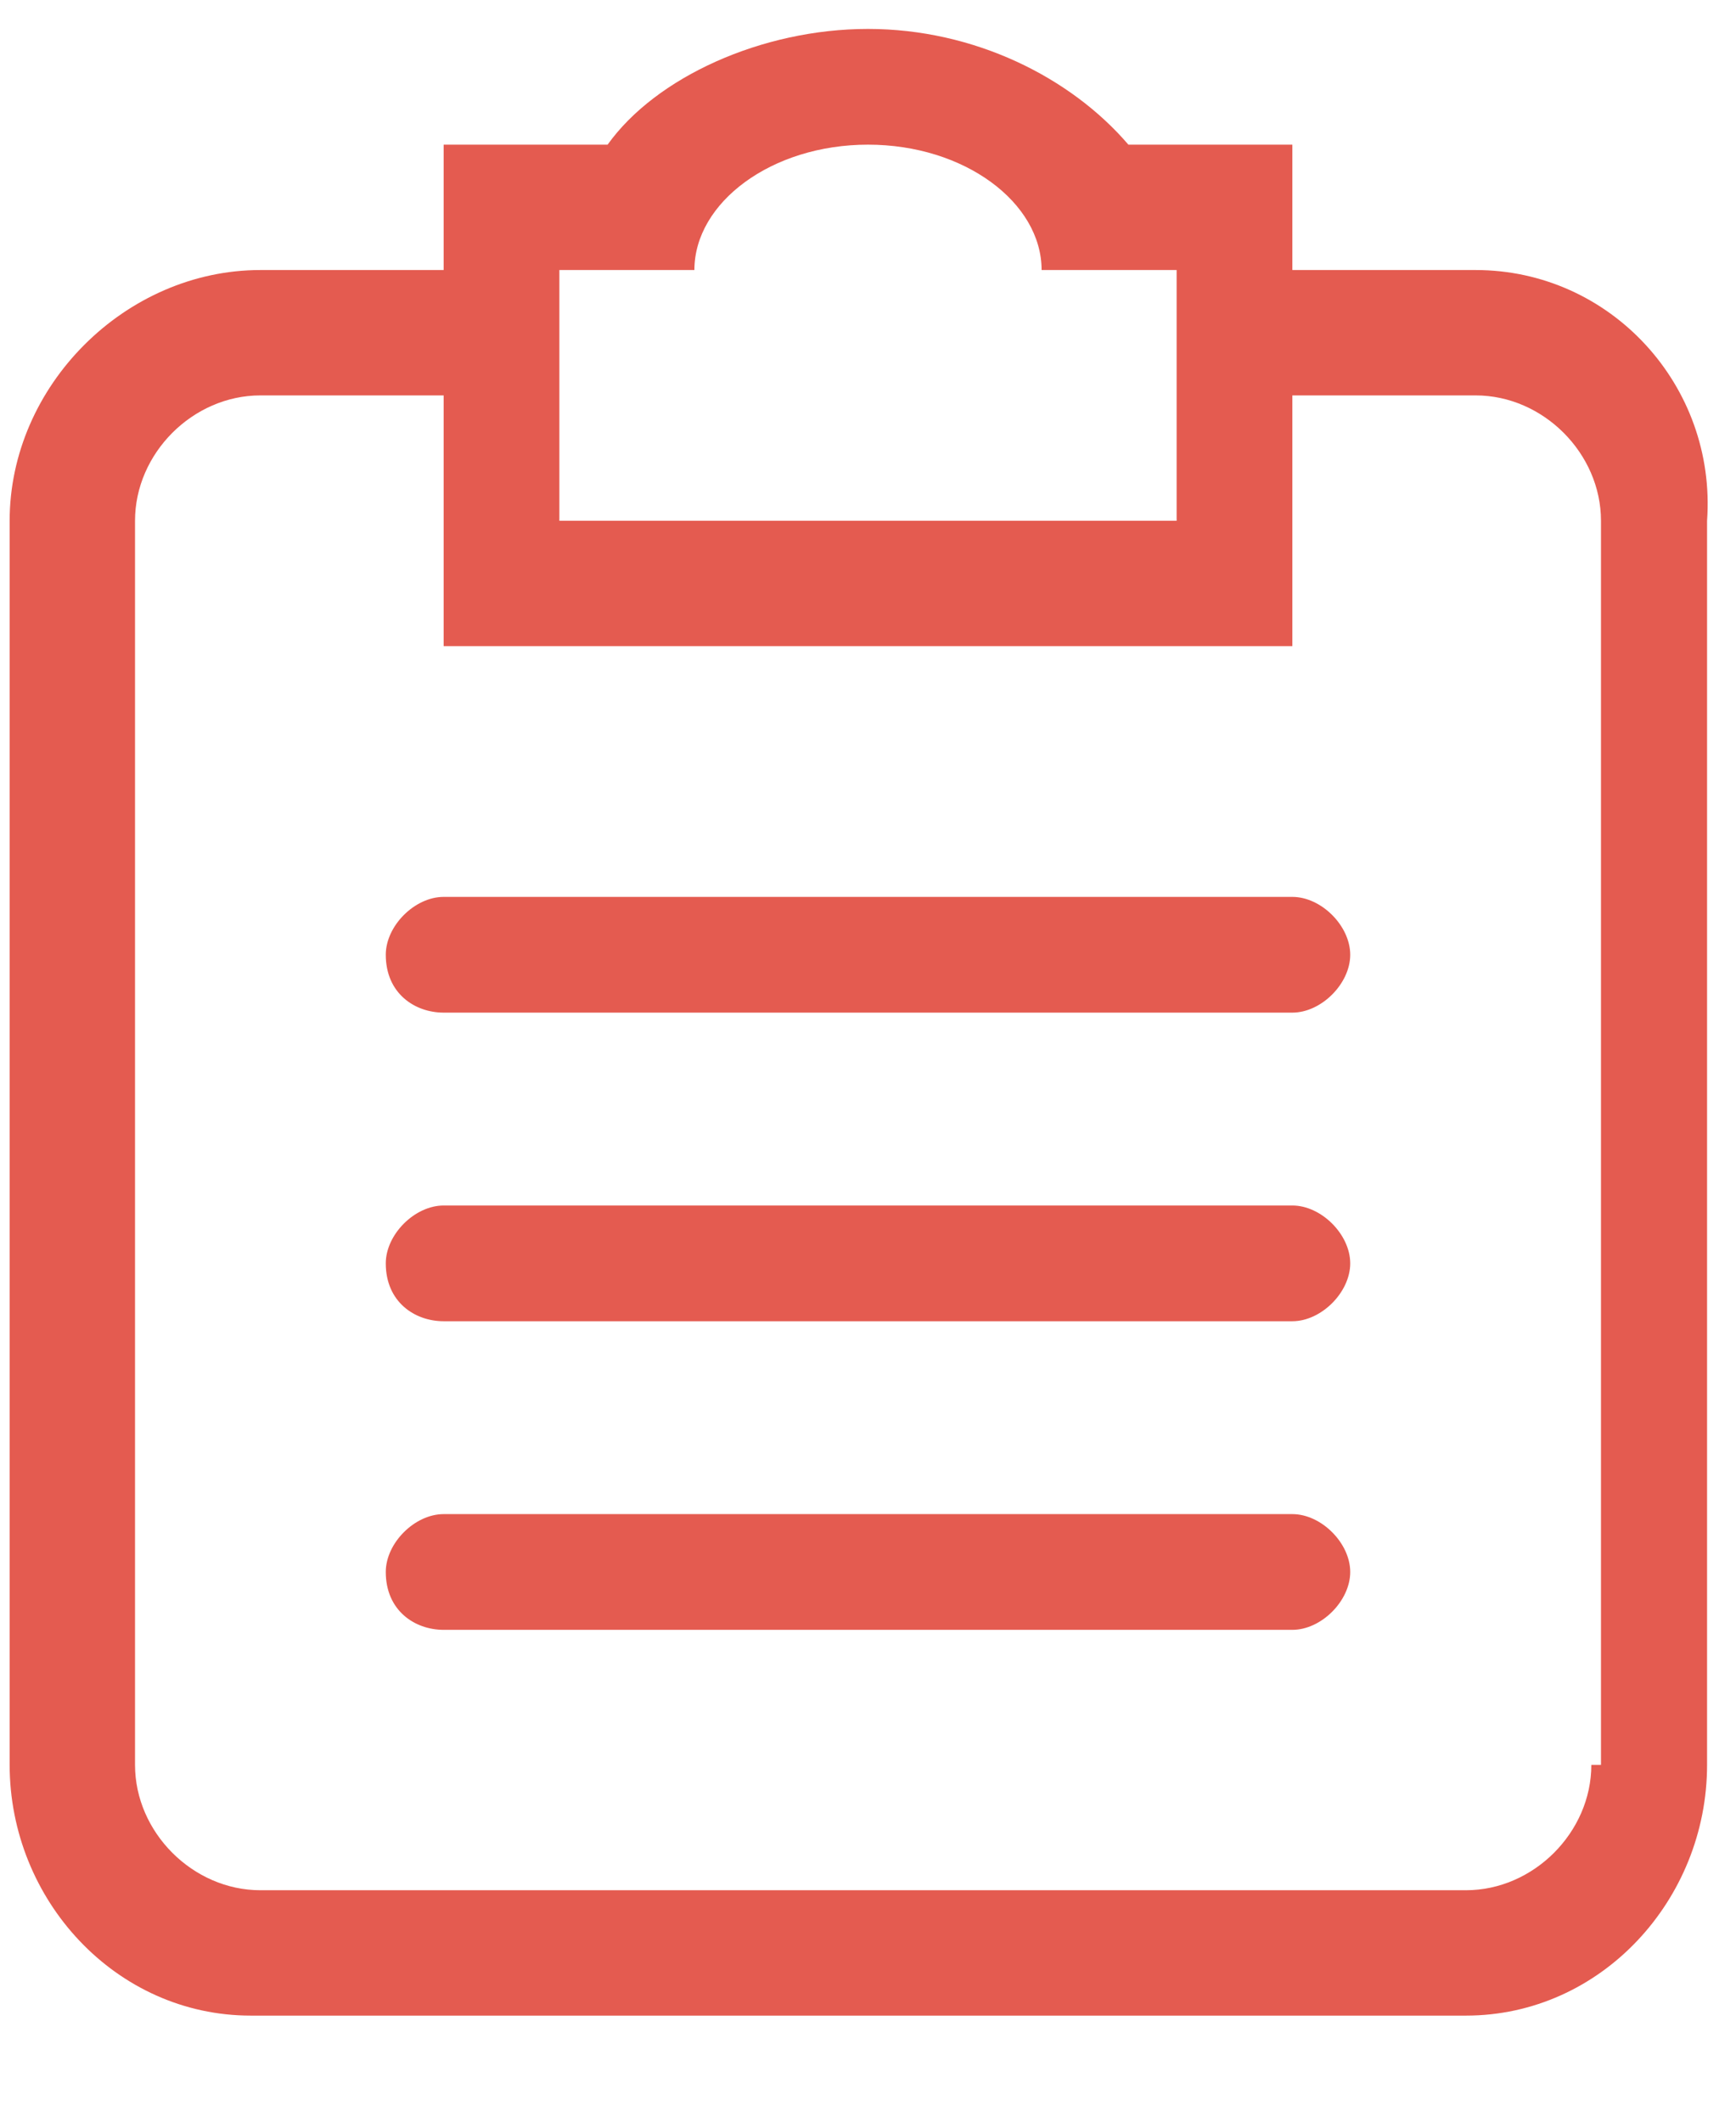 <?xml version="1.0" encoding="utf-8"?>
<!-- Generator: Adobe Illustrator 18.0.0, SVG Export Plug-In . SVG Version: 6.00 Build 0)  -->
<!DOCTYPE svg PUBLIC "-//W3C//DTD SVG 1.1//EN" "http://www.w3.org/Graphics/SVG/1.1/DTD/svg11.dtd">
<svg version="1.1" id="图层_1" xmlns="http://www.w3.org/2000/svg" xmlns:xlink="http://www.w3.org/1999/xlink" x="0px" y="0px"
	 viewBox="0 0 18 22" enable-background="new 0 0 18 22" xml:space="preserve">
<path fill="#E45B50" d="M15.3,2.8h-1.9V1.5h-1.7C11.1,0.8,10.1,0.3,9,0.3S6.8,0.8,6.3,1.5H4.6v1.3H2.7C1.3,2.8,0.1,4,0.1,5.4v12.9
	c0,1.4,1.1,2.6,2.5,2.6h12.6c1.4,0,2.5-1.2,2.5-2.6V5.4C17.8,4,16.7,2.8,15.3,2.8L15.3,2.8z M5.8,2.8h1.4C7.2,2.1,8,1.5,9,1.5
	s1.8,0.6,1.8,1.3h1.4v2.6H5.8V2.8L5.8,2.8z M16.5,18.3c0,0.7-0.6,1.3-1.3,1.3H2.7c-0.7,0-1.3-0.6-1.3-1.3V5.4c0-0.7,0.6-1.3,1.3-1.3
	h1.9v2.6h8.8V4.1h1.9c0.7,0,1.3,0.6,1.3,1.3V18.3L16.5,18.3z M13.4,15.7H4.6c-0.3,0-0.6,0.3-0.6,0.6c0,0.4,0.3,0.6,0.6,0.6h8.8
	c0.3,0,0.6-0.3,0.6-0.6C14,16,13.7,15.7,13.4,15.7L13.4,15.7z M13.4,9.3H4.6c-0.3,0-0.6,0.3-0.6,0.6c0,0.4,0.3,0.6,0.6,0.6h8.8
	c0.3,0,0.6-0.3,0.6-0.6C14,9.6,13.7,9.3,13.4,9.3L13.4,9.3z M13.4,12.5H4.6c-0.3,0-0.6,0.3-0.6,0.6c0,0.4,0.3,0.6,0.6,0.6h8.8
	c0.3,0,0.6-0.3,0.6-0.6C14,12.8,13.7,12.5,13.4,12.5L13.4,12.5z M13.4,12.5"/>
</svg>
